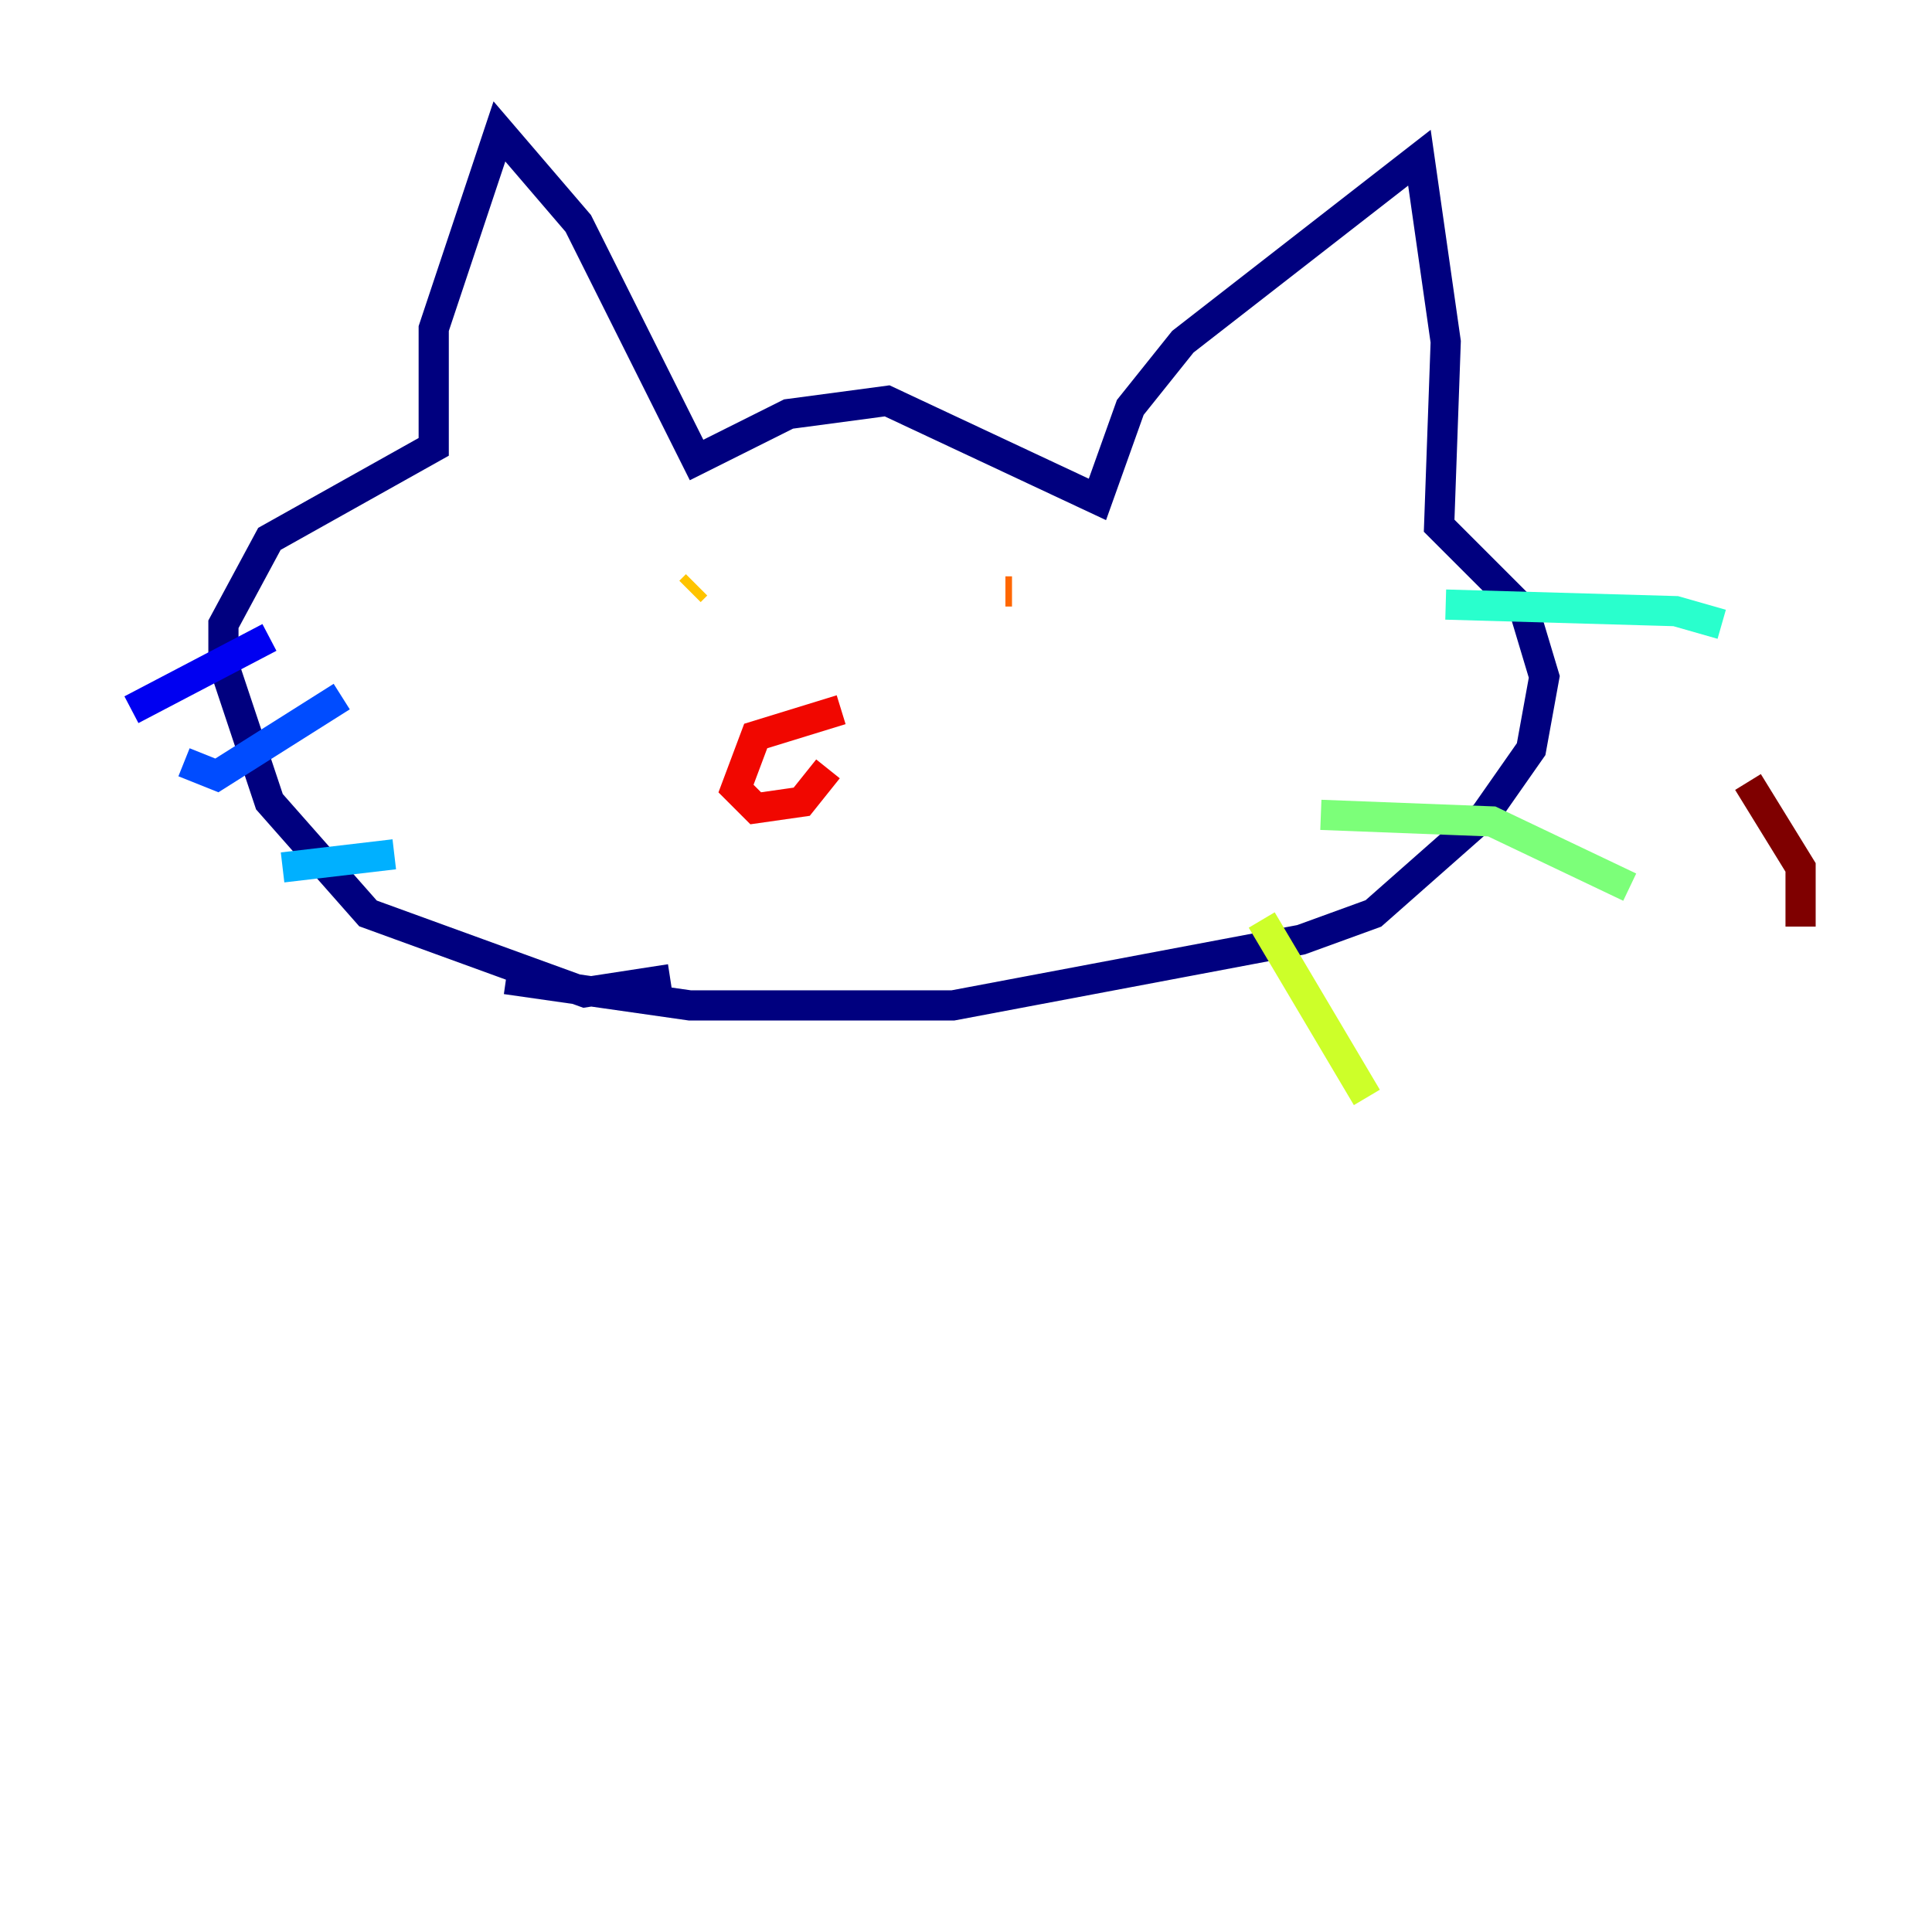 <?xml version="1.0" encoding="utf-8" ?>
<svg baseProfile="tiny" height="128" version="1.2" viewBox="0,0,128,128" width="128" xmlns="http://www.w3.org/2000/svg" xmlns:ev="http://www.w3.org/2001/xml-events" xmlns:xlink="http://www.w3.org/1999/xlink"><defs /><polyline fill="none" points="44.408,64.871 38.748,65.742 24.381,60.517 17.85,53.116 14.803,43.973 14.803,41.361 17.85,35.701 28.735,29.605 28.735,21.769 33.088,8.707 38.313,14.803 46.15,30.476 52.245,27.429 58.776,26.558 72.707,33.088 74.884,26.993 78.367,22.64 94.041,10.449 95.782,22.64 95.347,34.83 101.007,40.49 102.313,44.843 101.442,49.633 98.395,53.986 90.993,60.517 86.204,62.258 63.129,66.612 45.714,66.612 33.524,64.871" stroke="#00007f" stroke-width="2" /><polyline fill="none" points="8.707,47.02 17.85,42.231" stroke="#0000f1" stroke-width="2" /><polyline fill="none" points="12.191,50.503 14.367,51.374 22.64,46.15" stroke="#004cff" stroke-width="2" /><polyline fill="none" points="18.721,57.469 26.122,56.599" stroke="#00b0ff" stroke-width="2" /><polyline fill="none" points="95.782,40.054 111.02,40.49 114.068,41.361" stroke="#29ffcd" stroke-width="2" /><polyline fill="none" points="87.51,53.986 98.83,54.422 107.973,58.776" stroke="#7cff79" stroke-width="2" /><polyline fill="none" points="83.592,60.952 90.558,72.707" stroke="#cdff29" stroke-width="2" /><polyline fill="none" points="46.15,38.748 45.714,39.184" stroke="#ffc400" stroke-width="2" /><polyline fill="none" points="66.612,39.184 67.048,39.184" stroke="#ff6700" stroke-width="2" /><polyline fill="none" points="54.857,50.939 53.116,53.116 50.068,53.551 48.762,52.245 50.068,48.762 55.728,47.02" stroke="#f10700" stroke-width="2" /><polyline fill="none" points="115.809,51.809 119.293,57.469 119.293,61.388" stroke="#7f0000" stroke-width="2" /></svg>